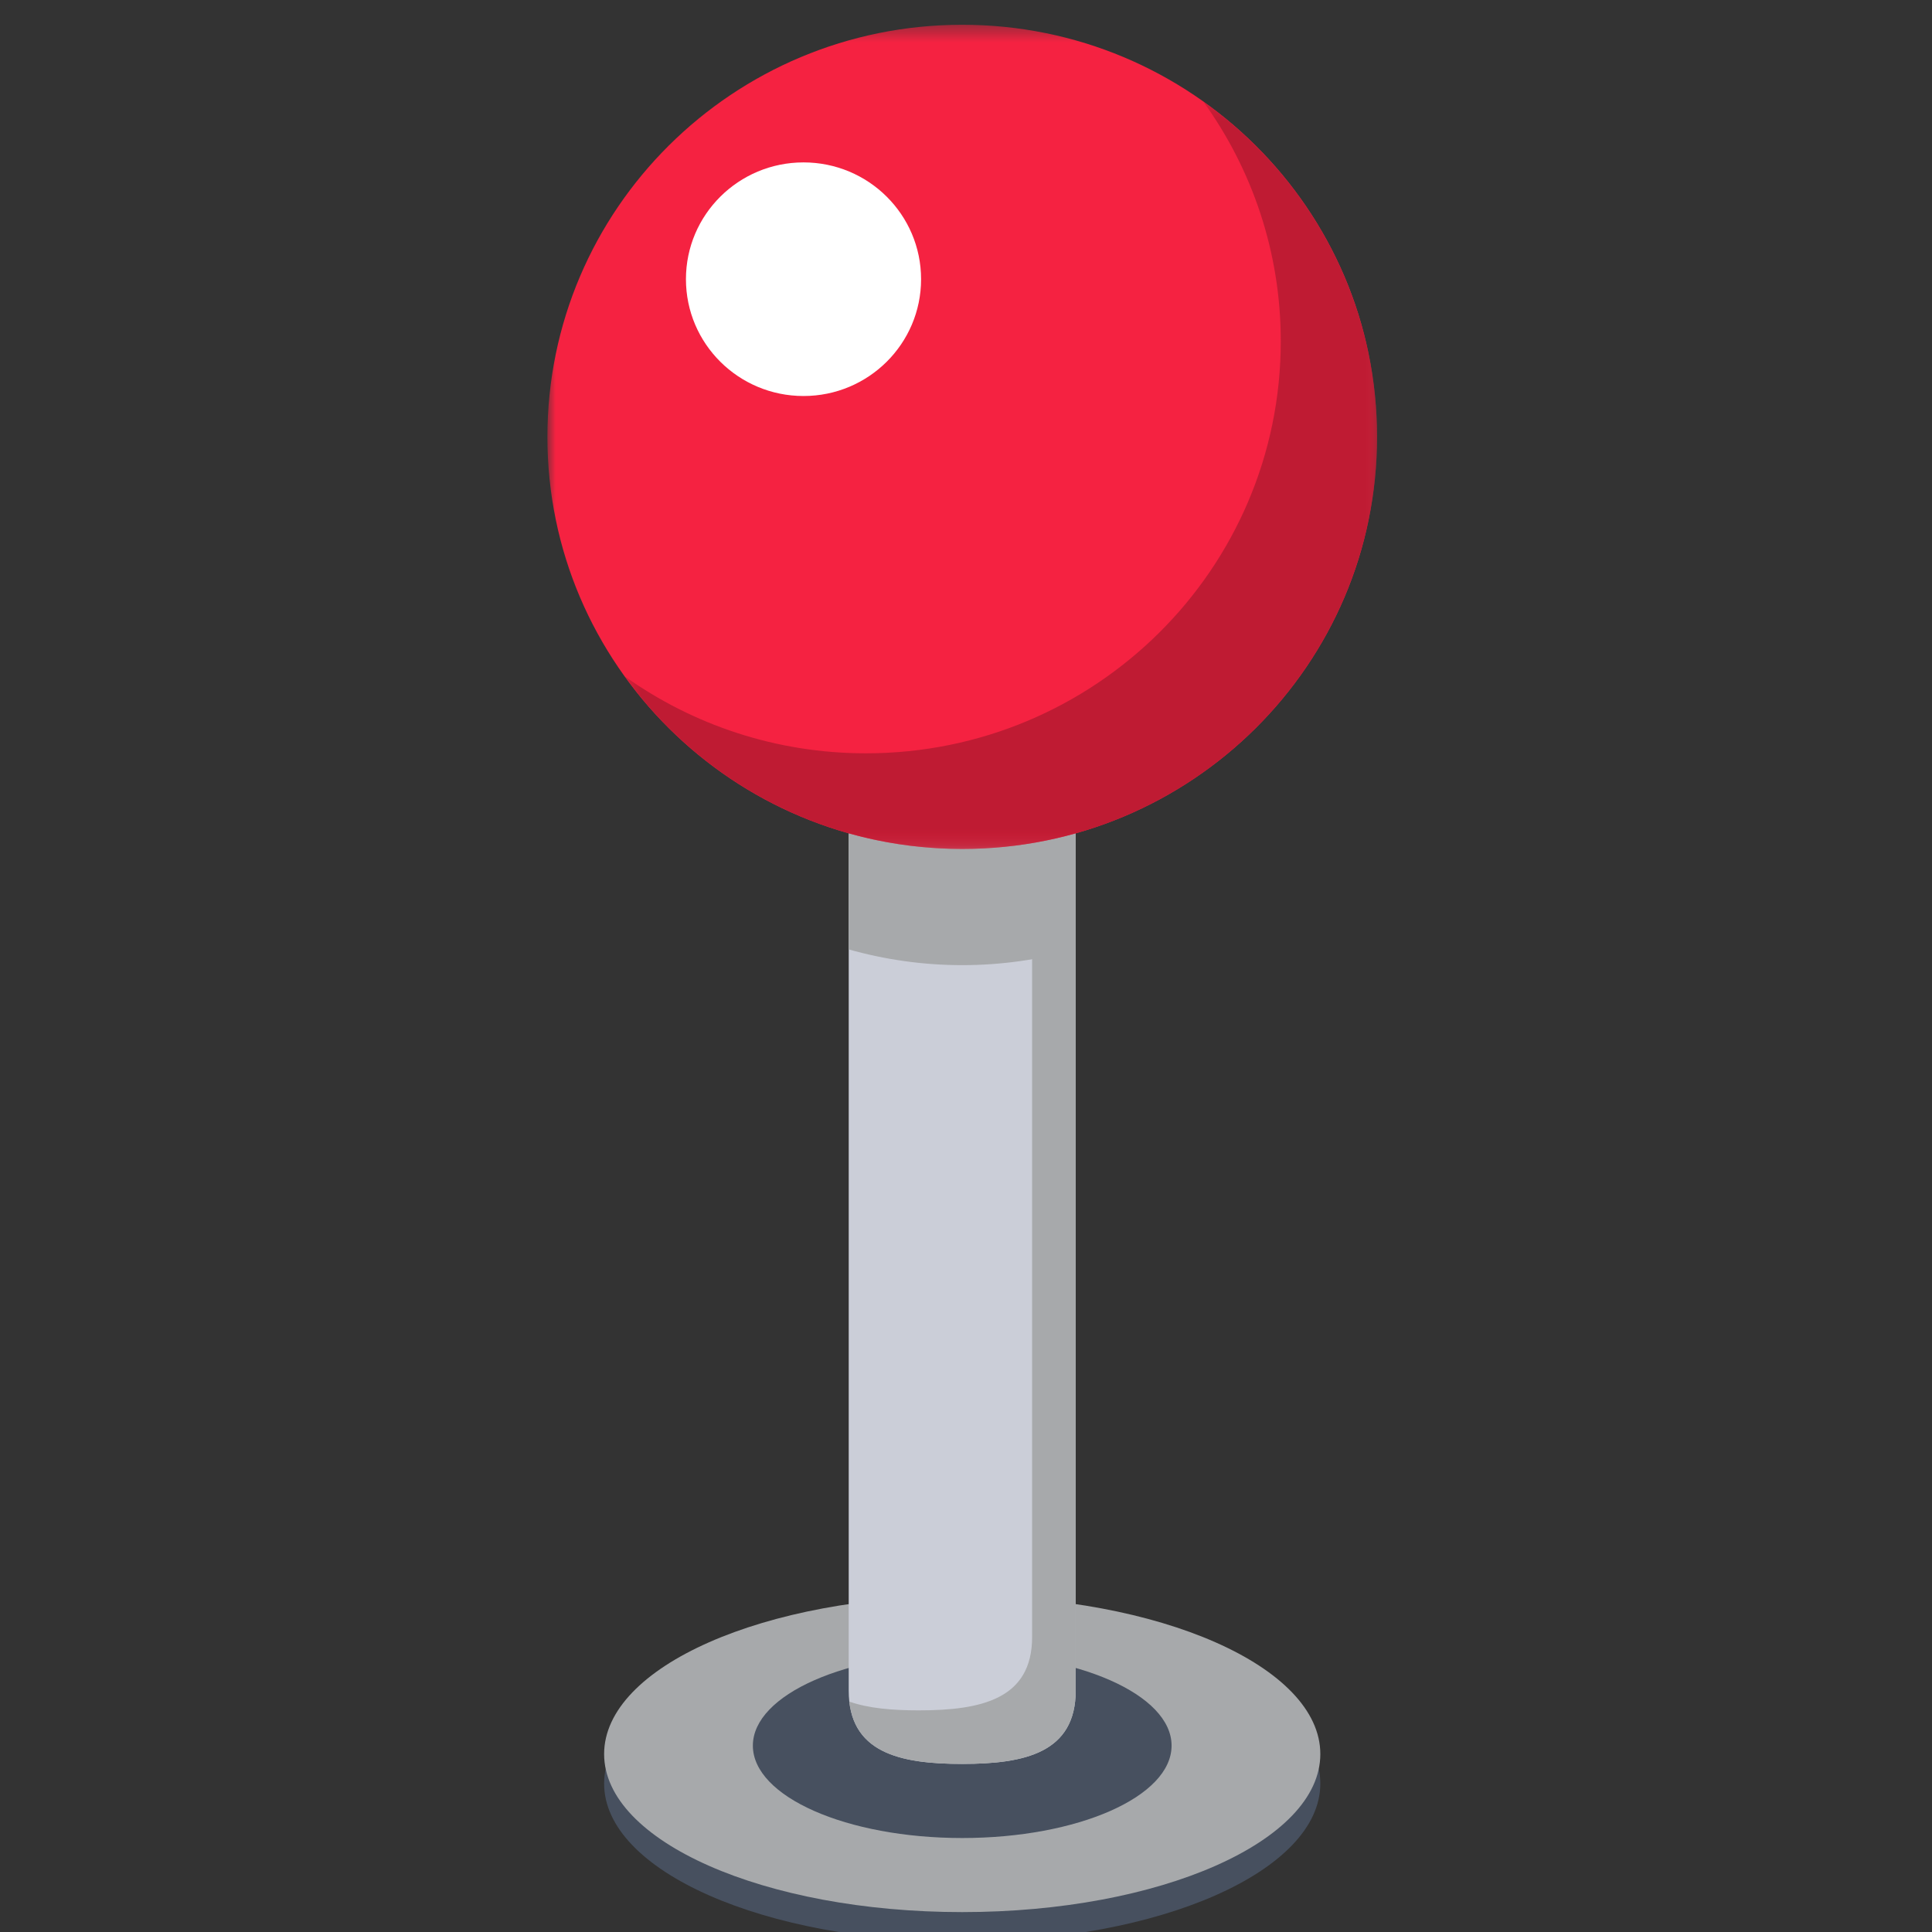 <?xml version="1.0" encoding="UTF-8"?>
<svg width="120px" height="120px" viewBox="0 0 120 120" version="1.1" xmlns="http://www.w3.org/2000/svg" xmlns:xlink="http://www.w3.org/1999/xlink">
    <rect x="0" y="0" width="120" height="120" fill="#333333" stroke="none"/>
    <!-- Generator: Sketch 51.1 (57501) - http://www.bohemiancoding.com/sketch -->
    <title>Game control3</title>
    <desc>Created with Sketch.</desc>
    <defs>
        <polygon id="path-1" points="0 0.4 51.53 0.4 51.53 51.592 0 51.592"></polygon>
        <polygon id="path-3" points="0.474 0.333 47.197 0.333 47.197 46.749 0.474 46.749"></polygon>
    </defs>
    <g id="Game-control3" stroke="none" stroke-width="1" fill="none" fill-rule="evenodd">
        <g id="Page-1" transform="translate(34, 1)">
            <path d="M48.008,109.783 C48.008,115.204 38.05,119.6 25.766,119.6 C13.481,119.6 3.523,115.204 3.523,109.783 C3.523,104.362 13.481,99.966 25.766,99.966 C38.05,99.966 48.008,104.362 48.008,109.783" id="Fill-1" fill="#47505F"></path>
            <path d="M48.008,107.947 C48.008,113.369 38.05,117.764 25.766,117.764 C13.481,117.764 3.523,113.369 3.523,107.947 C3.523,102.526 13.481,98.13 25.766,98.13 C38.05,98.13 48.008,102.526 48.008,107.947" id="Fill-3" fill="#A7A9AB"></path>
            <path d="M38.769,107.424 C38.769,110.594 32.947,113.163 25.765,113.163 C18.584,113.163 12.762,110.594 12.762,107.424 C12.762,104.254 18.584,101.685 25.765,101.685 C32.947,101.685 38.769,104.254 38.769,107.424" id="Fill-5" fill="#47505F"></path>
            <path d="M32.814,103.997 C32.814,107.864 29.659,108.56 25.765,108.56 C21.872,108.56 18.715,107.864 18.715,103.997 L18.715,49.143 C18.715,45.277 21.872,42.14 25.765,42.14 C29.659,42.14 32.814,45.277 32.814,49.143 L32.814,103.997 Z" id="Fill-7" fill="#CBCED8"></path>
            <path d="M25.765,42.14 C21.872,42.14 18.715,45.276 18.715,49.144 L18.715,57.97 C20.957,58.601 23.32,58.947 25.765,58.947 C28.21,58.947 30.574,58.601 32.815,57.97 L32.815,49.144 C32.815,45.276 29.658,42.14 25.765,42.14" id="Fill-9" fill="#A7A9AB"></path>
            <path d="M29.625,43.287 C29.931,44.073 30.107,44.924 30.107,45.818 L30.107,100.672 C30.107,104.538 26.951,105.234 23.058,105.234 C21.434,105.234 19.944,105.109 18.752,104.688 C19.114,107.949 22.116,108.561 25.765,108.561 C29.658,108.561 32.815,107.864 32.815,103.997 L32.815,49.144 C32.815,46.693 31.545,44.538 29.625,43.287" id="Fill-11" fill="#A7A9AB"></path>
            <g id="Group-15" transform="translate(0, 0.138)">
                <mask id="mask-2" fill="white">
                    <use xlink:href="#path-1"></use>
                </mask>
                <g id="Clip-14"></g>
                <path d="M51.531,25.996 C51.531,40.133 39.995,51.592 25.766,51.592 C11.535,51.592 -0,40.133 -0,25.996 C-0,11.859 11.535,0.4 25.766,0.4 C39.995,0.4 51.531,11.859 51.531,25.996" id="Fill-13" fill="#F52241" mask="url(#mask-2)"></path>
            </g>
            <path d="M23.21,16.341 C23.21,20.349 19.941,23.597 15.908,23.597 C11.874,23.597 8.605,20.349 8.605,16.341 C8.605,12.335 11.874,9.087 15.908,9.087 C19.941,9.087 23.21,12.335 23.21,16.341" id="Fill-16" fill="#FFFFFF"></path>
            <g id="Group-20" transform="translate(4.333, 4.981)">
                <mask id="mask-4" fill="white">
                    <use xlink:href="#path-3"></use>
                </mask>
                <g id="Clip-19"></g>
                <path d="M36.411,0.333 C39.433,4.527 41.218,9.661 41.218,15.212 C41.218,29.349 29.682,40.809 15.453,40.809 C9.864,40.809 4.695,39.035 0.474,36.032 C5.148,42.518 12.791,46.749 21.432,46.749 C35.661,46.749 47.197,35.289 47.197,21.152 C47.197,12.568 42.939,4.977 36.411,0.333" id="Fill-18" fill="#BF1B33" mask="url(#mask-4)"></path>
            </g>
        </g>
    </g>
</svg>